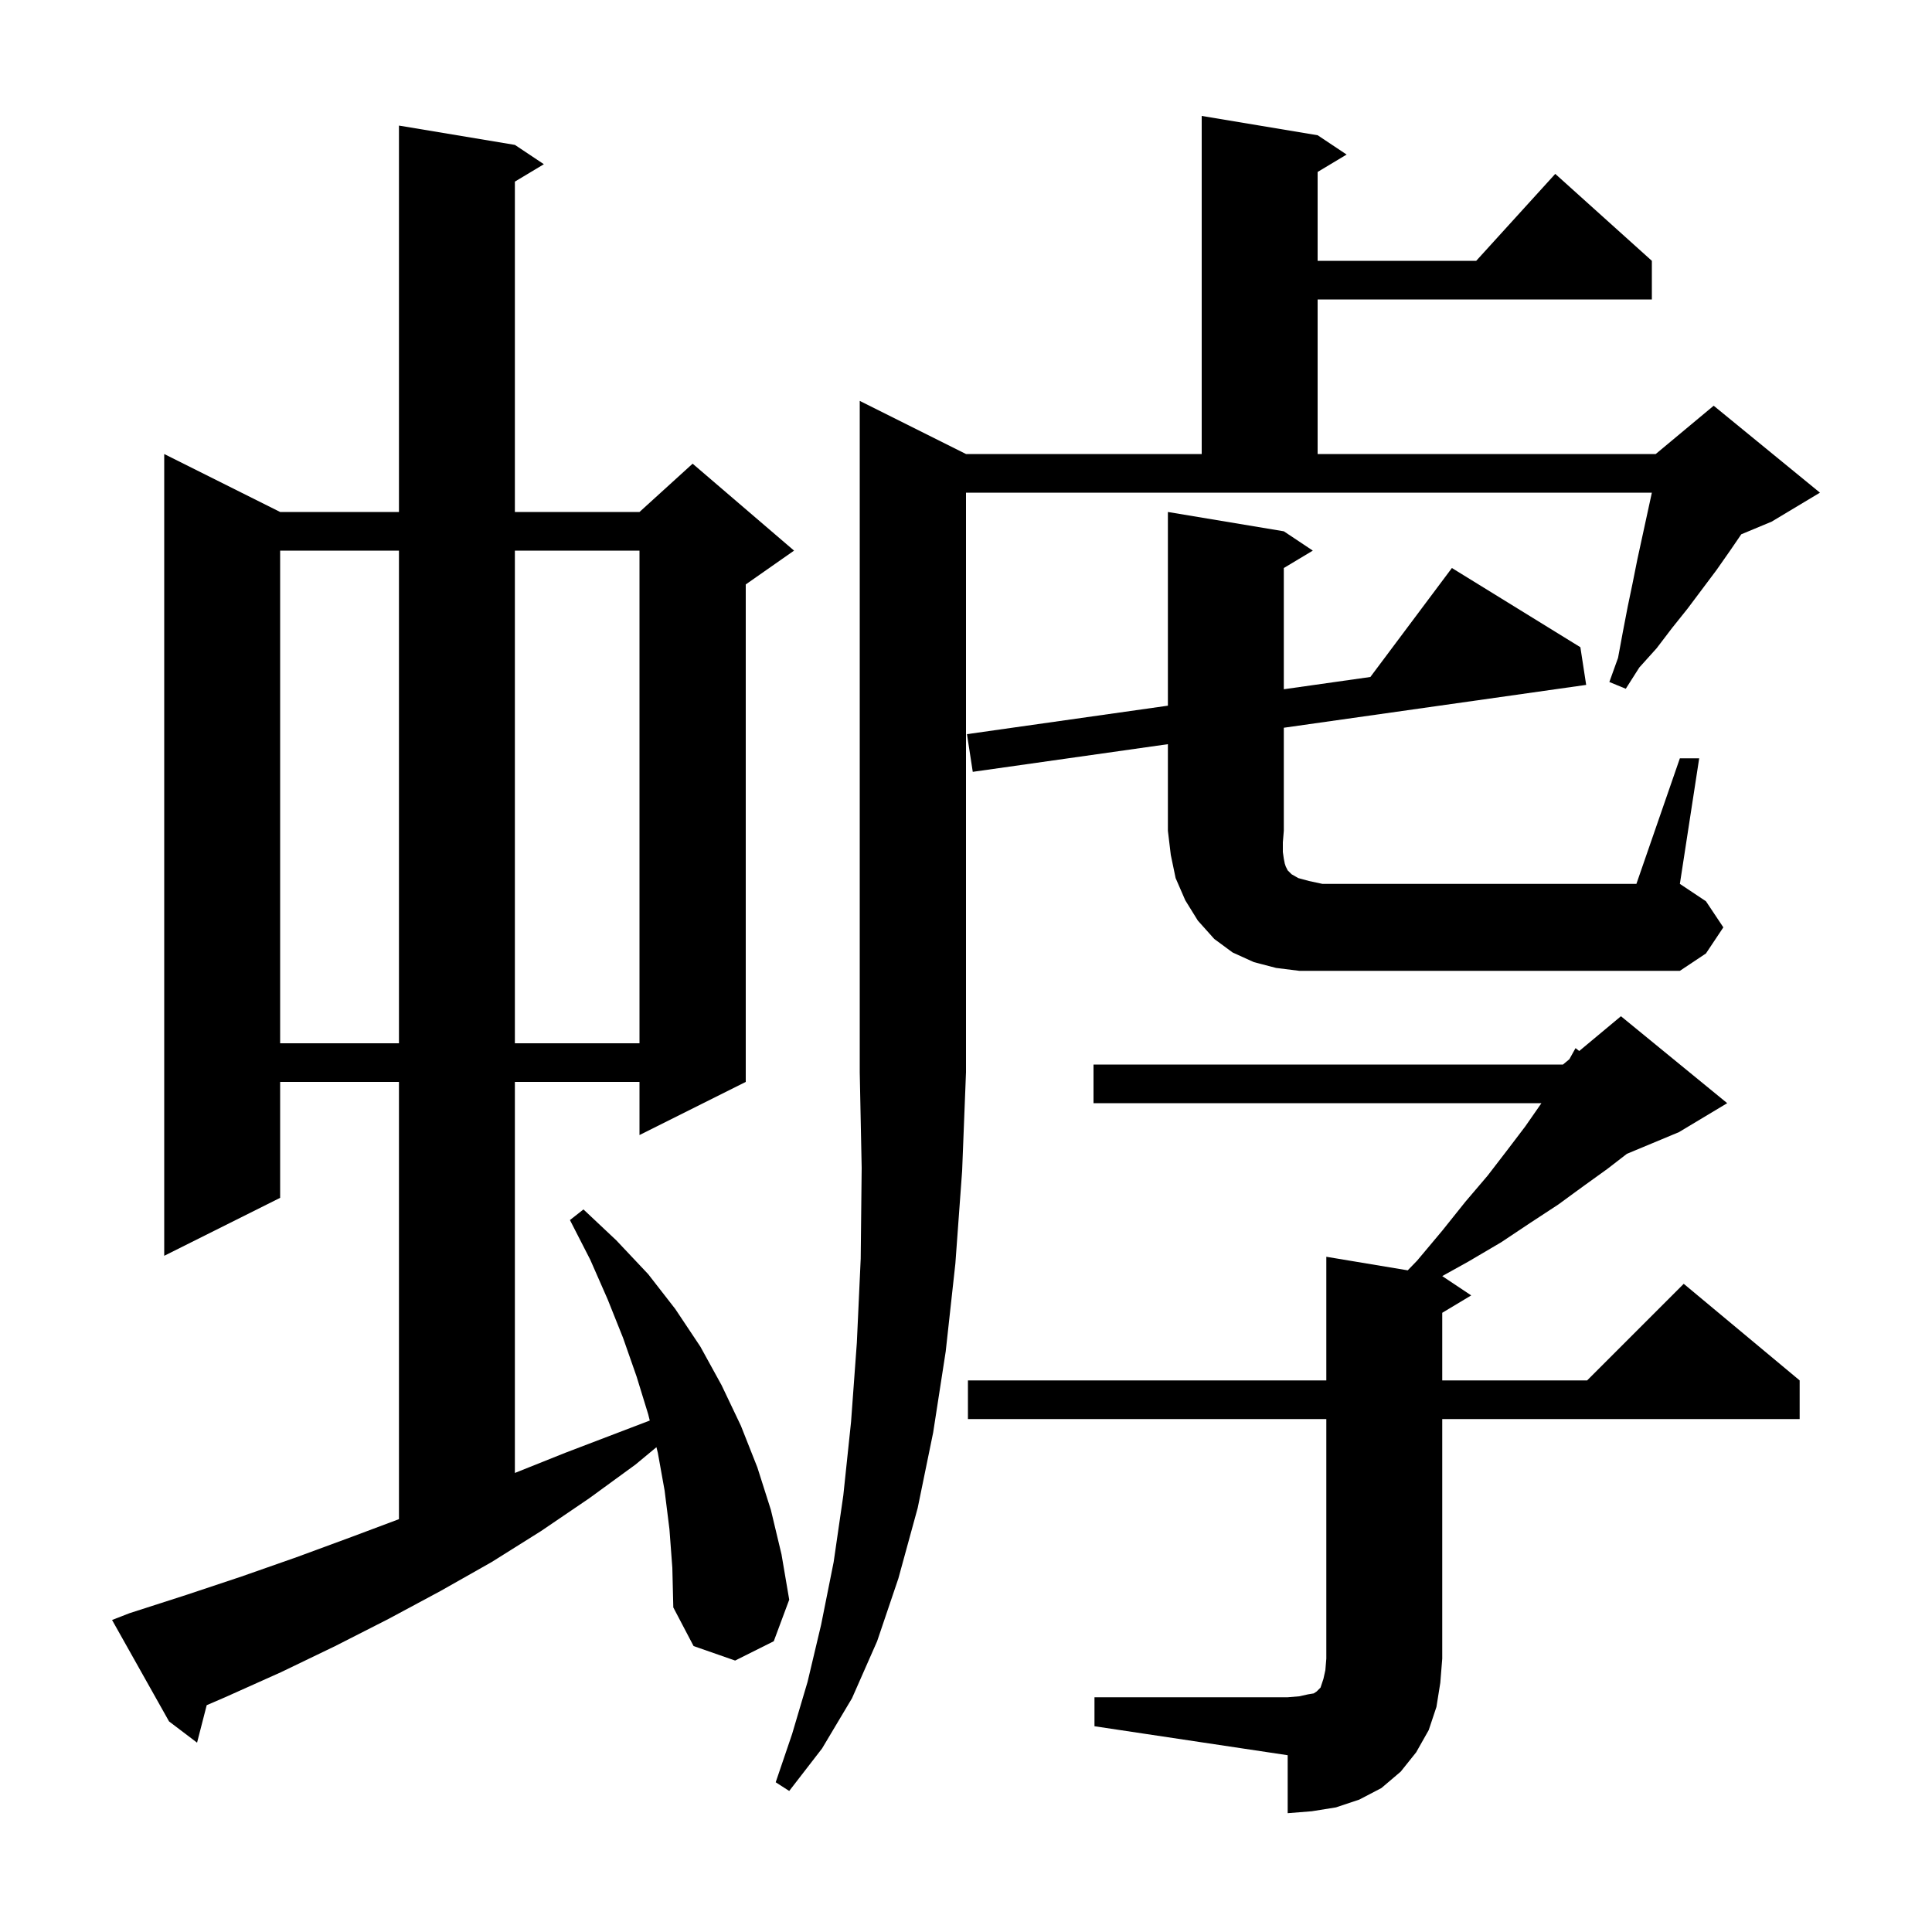 <svg xmlns="http://www.w3.org/2000/svg" xmlns:xlink="http://www.w3.org/1999/xlink" version="1.1" baseProfile="full" viewBox="0 0 200 200" width="200" height="200">
<g fill="black">
<path d="M 113.3 175.7 L 133.3 175.7 L 134.5 175.6 L 135.4 175.4 L 136.0 175.3 L 136.3 175.1 L 136.7 174.7 L 137.0 173.8 L 137.2 172.9 L 137.3 171.7 L 137.3 146.9 L 100.2 146.9 L 100.2 142.9 L 137.3 142.9 L 137.3 130.1 L 145.728 131.505 L 146.7 130.5 L 149.3 127.4 L 151.7 124.4 L 154.0 121.7 L 156.0 119.1 L 157.9 116.6 L 159.5 114.3 L 159.567 114.2 L 113.2 114.2 L 113.2 110.2 L 161.8 110.2 L 162.462 109.648 L 163.1 108.5 L 163.481 108.8 L 167.8 105.2 L 178.8 114.2 L 173.8 117.2 L 168.413 119.445 L 166.4 121.0 L 163.9 122.8 L 161.3 124.7 L 158.4 126.6 L 155.4 128.6 L 152.0 130.6 L 149.3 132.1 L 152.3 134.1 L 149.3 135.9 L 149.3 142.9 L 164.3 142.9 L 174.3 132.9 L 186.3 142.9 L 186.3 146.9 L 149.3 146.9 L 149.3 171.7 L 149.1 174.2 L 148.7 176.7 L 147.9 179.1 L 146.6 181.4 L 145.0 183.4 L 143.0 185.1 L 140.7 186.3 L 138.3 187.1 L 135.8 187.5 L 133.3 187.7 L 133.3 181.7 L 113.3 178.7 Z M 100.0 47.0 L 124.4 47.0 L 124.4 12.0 L 136.4 14.0 L 139.4 16.0 L 136.4 17.8 L 136.4 27.0 L 152.818 27.0 L 161.0 18.0 L 171.0 27.0 L 171.0 31.0 L 136.4 31.0 L 136.4 47.0 L 171.4 47.0 L 177.4 42.0 L 188.4 51.0 L 183.4 54.0 L 180.256 55.31 L 179.1 57.0 L 177.7 59.0 L 174.7 63.0 L 173.1 65.0 L 171.5 67.1 L 169.7 69.1 L 168.3 71.3 L 166.6 70.6 L 167.5 68.1 L 168.0 65.4 L 168.5 62.8 L 169.0 60.4 L 169.5 57.9 L 171.0 51.0 L 100.0 51.0 L 100.0 111.0 L 99.6 121.2 L 98.9 130.8 L 97.9 139.9 L 96.6 148.3 L 95.0 156.1 L 93.0 163.4 L 90.8 169.9 L 88.2 175.8 L 85.1 181.0 L 81.7 185.4 L 80.3 184.5 L 82.0 179.5 L 83.6 174.1 L 85.0 168.2 L 86.3 161.7 L 87.3 154.8 L 88.1 147.2 L 88.7 139.0 L 89.1 130.3 L 89.2 120.9 L 89.0 111.0 L 89.0 41.5 Z M 69.3 158.3 L 68.8 154.3 L 68.1 150.4 L 67.953 149.813 L 65.8 151.6 L 61.0 155.1 L 56.0 158.5 L 50.9 161.7 L 45.6 164.7 L 40.2 167.6 L 34.7 170.4 L 29.1 173.1 L 23.3 175.7 L 21.398 176.52 L 20.4 180.4 L 17.5 178.2 L 11.6 167.7 L 13.4 167.0 L 19.3 165.1 L 25.0 163.2 L 30.7 161.2 L 36.4 159.1 L 41.3 157.262 L 41.3 112.0 L 29.0 112.0 L 29.0 124.0 L 17.0 130.0 L 17.0 47.0 L 29.0 53.0 L 41.3 53.0 L 41.3 13.0 L 53.3 15.0 L 56.3 17.0 L 53.3 18.8 L 53.3 53.0 L 66.2 53.0 L 71.7 48.0 L 82.2 57.0 L 77.2 60.5 L 77.2 112.0 L 66.2 117.5 L 66.2 112.0 L 53.3 112.0 L 53.3 152.48 L 58.5 150.4 L 67.263 147.054 L 67.1 146.4 L 65.9 142.5 L 64.5 138.5 L 62.9 134.5 L 61.1 130.4 L 59.0 126.3 L 60.4 125.2 L 63.8 128.4 L 67.1 131.9 L 69.9 135.5 L 72.5 139.4 L 74.7 143.4 L 76.7 147.6 L 78.4 151.9 L 79.8 156.3 L 80.9 160.9 L 81.7 165.6 L 80.1 169.9 L 76.1 171.9 L 71.8 170.4 L 69.7 166.4 L 69.6 162.3 Z M 29.0 57.0 L 29.0 108.0 L 41.3 108.0 L 41.3 57.0 Z M 53.3 57.0 L 53.3 108.0 L 66.2 108.0 L 66.2 57.0 Z M 173.9 78.5 L 175.9 78.5 L 173.9 91.5 L 176.6 93.3 L 178.4 96.0 L 176.6 98.7 L 173.9 100.5 L 134.5 100.5 L 132.1 100.2 L 129.8 99.6 L 127.6 98.6 L 125.7 97.2 L 124.0 95.3 L 122.7 93.2 L 121.7 90.9 L 121.2 88.5 L 120.9 86.0 L 120.9 77.037 L 100.7 79.9 L 100.1 76.0 L 120.9 73.052 L 120.9 53.0 L 132.9 55.0 L 135.9 57.0 L 132.9 58.8 L 132.9 71.351 L 141.86 70.081 L 150.3 58.8 L 163.6 67.0 L 164.2 70.9 L 132.9 75.336 L 132.9 86.0 L 132.8 87.2 L 132.8 88.2 L 132.9 88.9 L 133.0 89.4 L 133.1 89.7 L 133.3 90.1 L 133.7 90.5 L 134.4 90.9 L 135.5 91.2 L 136.9 91.5 L 169.4 91.5 Z " />
</g>
</svg>
